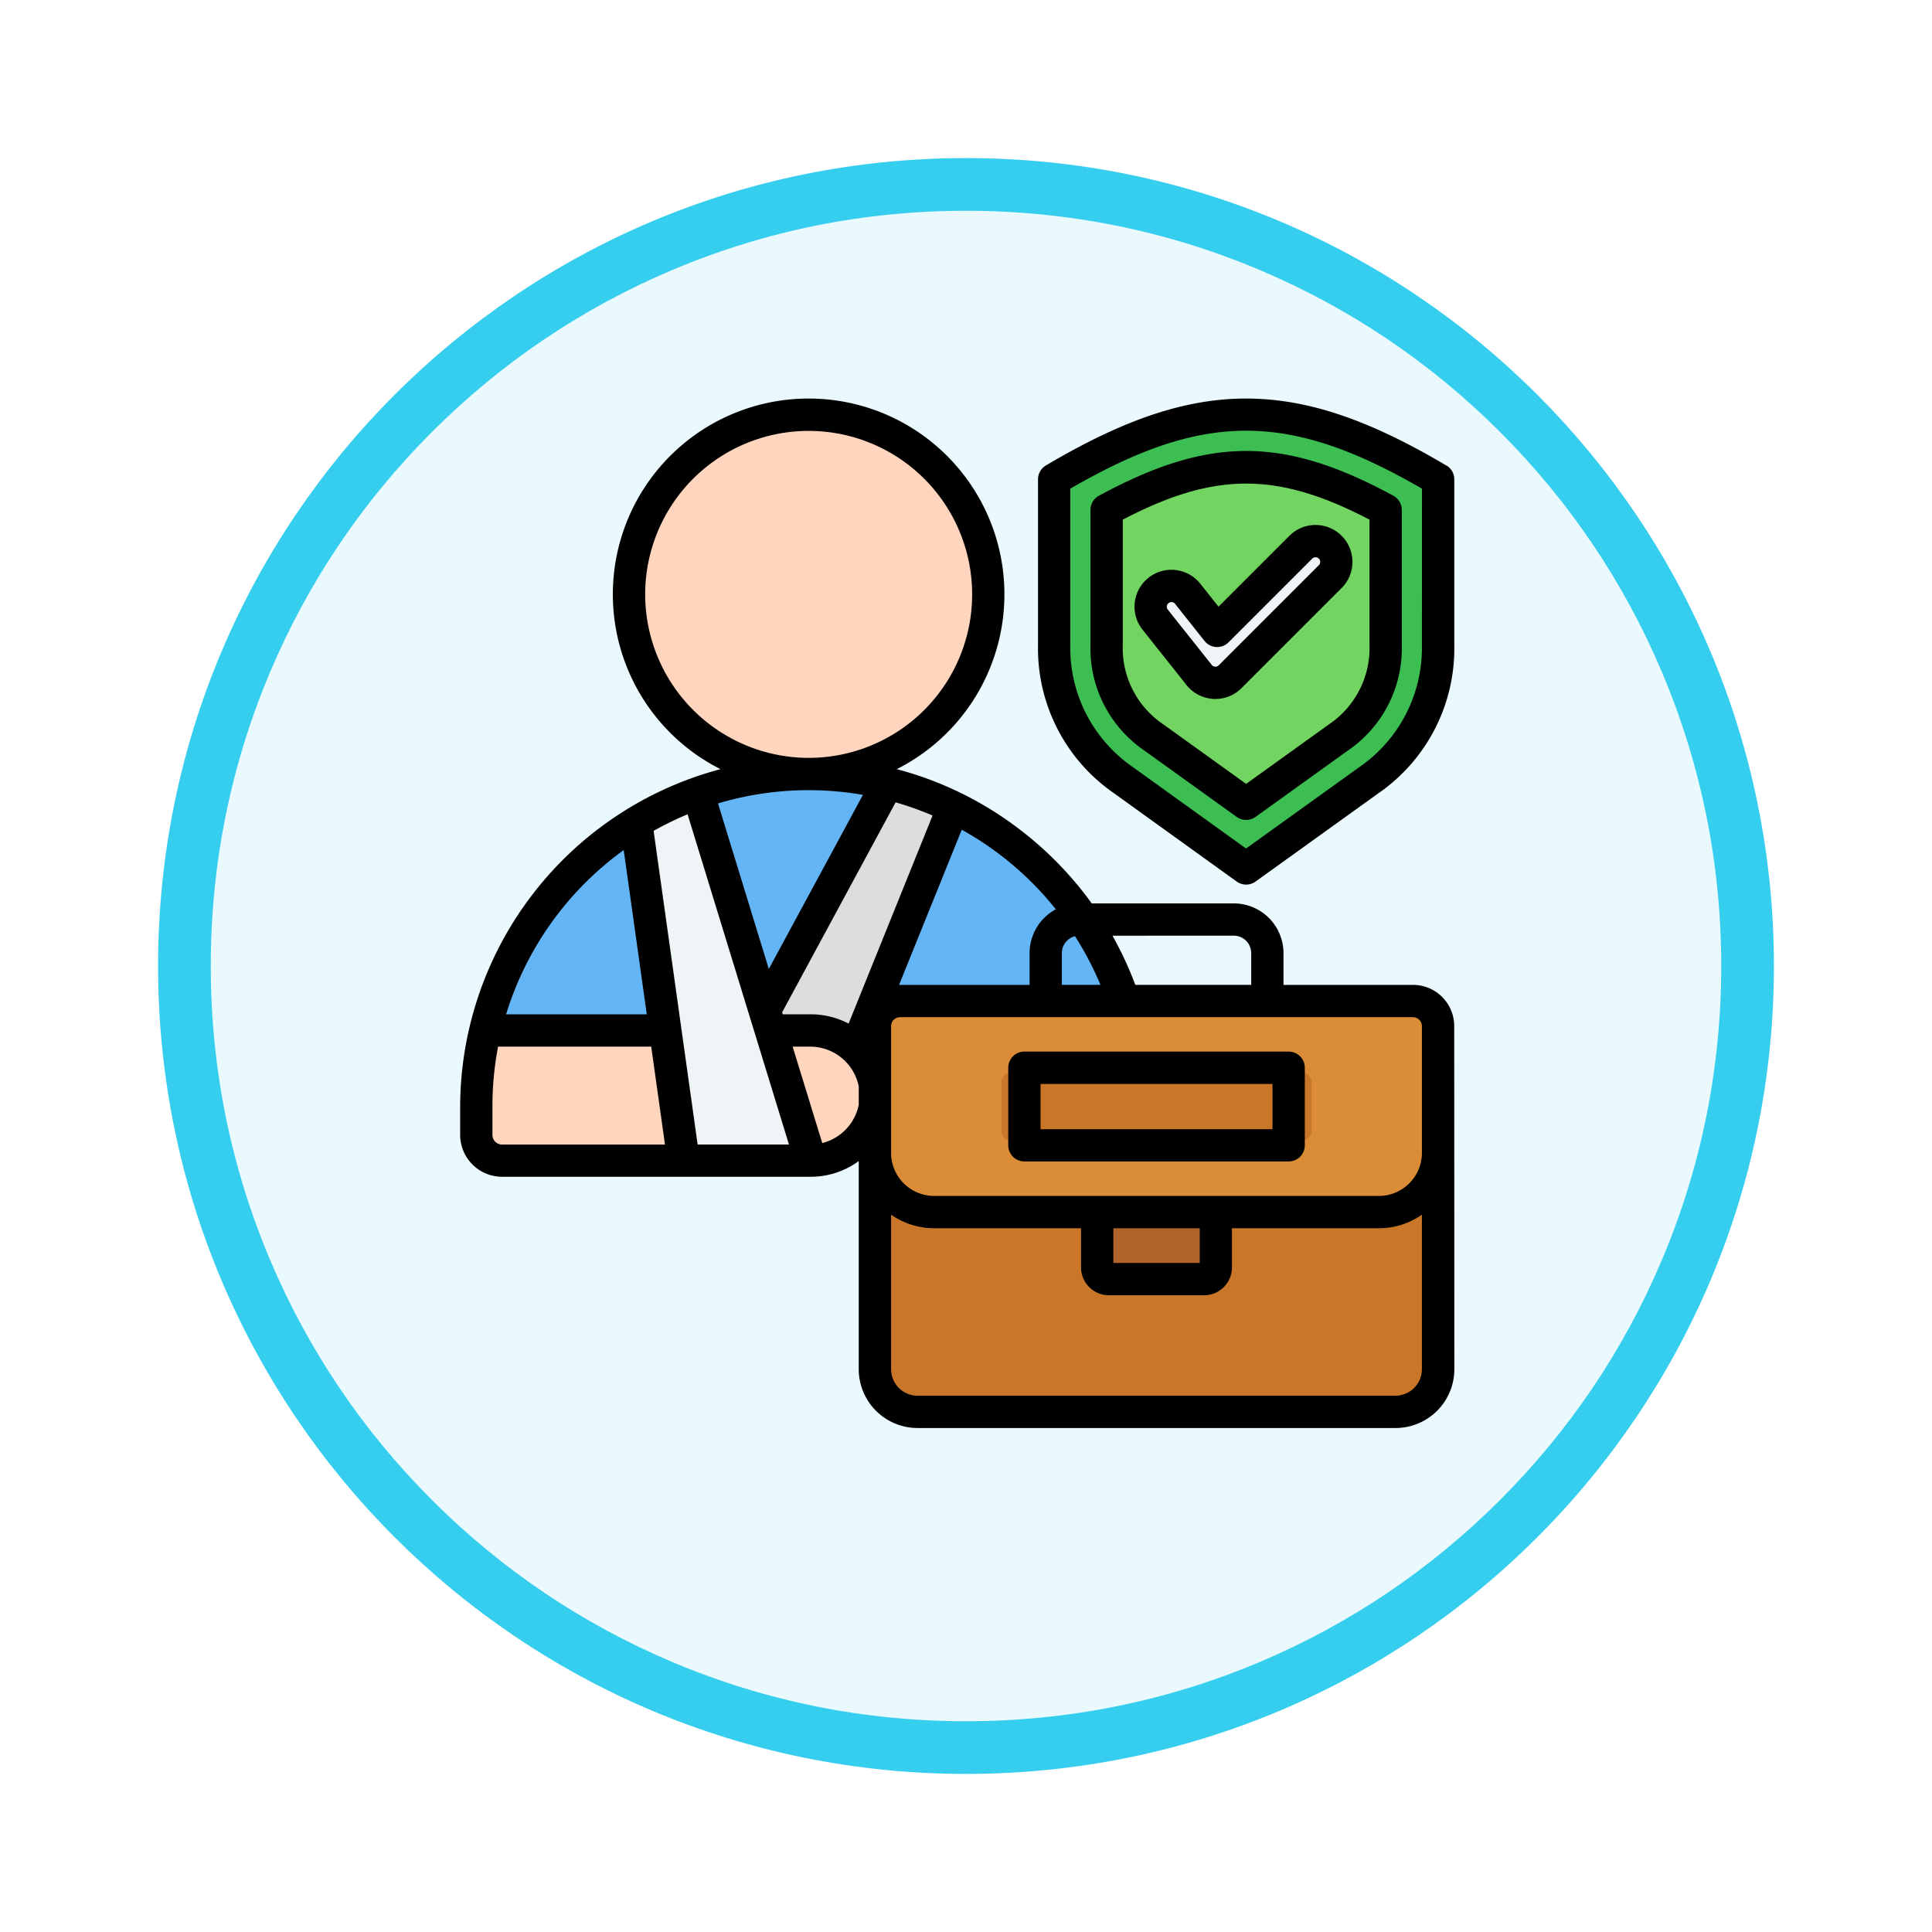 <svg xmlns="http://www.w3.org/2000/svg" xmlns:xlink="http://www.w3.org/1999/xlink" width="110" height="110" viewBox="0 0 110 110">
  <defs>
    <filter id="Trazado_982547" x="0" y="0" width="110" height="110" filterUnits="userSpaceOnUse">
      <feOffset dy="3" input="SourceAlpha"/>
      <feGaussianBlur stdDeviation="3" result="blur"/>
      <feFlood flood-opacity="0.161"/>
      <feComposite operator="in" in2="blur"/>
      <feComposite in="SourceGraphic"/>
    </filter>
  </defs>
  <g id="Grupo_1174088" data-name="Grupo 1174088" transform="translate(1073 -8974.391)">
    <g id="Grupo_1173229" data-name="Grupo 1173229" transform="translate(-1064 8980.391)">
      <g id="Grupo_1171898" data-name="Grupo 1171898" transform="translate(0 0)">
        <g id="Grupo_1164700" data-name="Grupo 1164700" transform="translate(0 0)">
          <g id="Grupo_1160931" data-name="Grupo 1160931" transform="translate(0 0)">
            <g id="Grupo_1160749" data-name="Grupo 1160749" transform="translate(0 0)">
              <g id="Grupo_1158891" data-name="Grupo 1158891" transform="translate(0 0)">
                <g id="Grupo_1157406" data-name="Grupo 1157406" transform="translate(0 0)">
                  <g id="Grupo_1155793" data-name="Grupo 1155793">
                    <g id="Grupo_1154704" data-name="Grupo 1154704">
                      <g id="Grupo_1150790" data-name="Grupo 1150790">
                        <g id="Grupo_1154214" data-name="Grupo 1154214">
                          <g id="Grupo_1152583" data-name="Grupo 1152583">
                            <g id="Grupo_1146973" data-name="Grupo 1146973">
                              <g id="Grupo_1146954" data-name="Grupo 1146954">
                                <g transform="matrix(1, 0, 0, 1, -9, -6)" filter="url(#Trazado_982547)">
                                  <g id="Trazado_982547-2" data-name="Trazado 982547" transform="translate(9 6)" fill="#e9f9fd">
                                    <path d="M 46 90.5 C 39.992 90.5 34.164 89.324 28.679 87.003 C 23.38 84.762 18.621 81.553 14.534 77.466 C 10.446 73.379 7.238 68.62 4.996 63.321 C 2.676 57.836 1.5 52.008 1.5 46 C 1.5 39.992 2.676 34.164 4.996 28.679 C 7.238 23.38 10.446 18.621 14.534 14.534 C 18.621 10.446 23.38 7.238 28.679 4.996 C 34.164 2.676 39.992 1.5 46 1.5 C 52.008 1.5 57.836 2.676 63.321 4.996 C 68.62 7.238 73.379 10.446 77.466 14.534 C 81.554 18.621 84.762 23.38 87.004 28.679 C 89.324 34.164 90.5 39.992 90.5 46 C 90.5 52.008 89.324 57.836 87.004 63.321 C 84.762 68.62 81.554 73.379 77.466 77.466 C 73.379 81.553 68.62 84.762 63.321 87.003 C 57.836 89.324 52.008 90.5 46 90.5 Z" stroke="none"/>
                                    <path d="M 46 3 C 40.194 3 34.563 4.136 29.263 6.378 C 24.143 8.544 19.544 11.644 15.594 15.594 C 11.644 19.544 8.544 24.143 6.378 29.263 C 4.137 34.563 3 40.194 3 46 C 3 51.806 4.137 57.437 6.378 62.737 C 8.544 67.857 11.644 72.455 15.594 76.405 C 19.544 80.355 24.143 83.456 29.263 85.622 C 34.563 87.863 40.194 89 46 89 C 51.806 89 57.437 87.863 62.737 85.622 C 67.857 83.456 72.456 80.355 76.406 76.405 C 80.356 72.455 83.456 67.857 85.622 62.737 C 87.864 57.437 89 51.806 89 46 C 89 40.194 87.864 34.563 85.622 29.263 C 83.456 24.143 80.356 19.544 76.406 15.594 C 72.456 11.644 67.857 8.544 62.737 6.378 C 57.437 4.136 51.806 3 46 3 M 46 -7.62939453125e-06 C 71.405 -7.62939453125e-06 92 20.595 92 46 C 92 71.405 71.405 92 46 92 C 20.595 92 7.62939453125e-06 71.405 7.62939453125e-06 46 C 7.62939453125e-06 20.595 20.595 -7.62939453125e-06 46 -7.62939453125e-06 Z" stroke="none" fill="#36ceef"/>
                                  </g>
                                </g>
                              </g>
                            </g>
                          </g>
                        </g>
                      </g>
                    </g>
                  </g>
                </g>
              </g>
            </g>
          </g>
        </g>
      </g>
    </g>
    <g id="workplace_11442757" transform="translate(-1056.542 8996.083)">
      <g id="Grupo_1174087" data-name="Grupo 1174087" transform="translate(10.66 1.694)">
        <g id="Grupo_1174084" data-name="Grupo 1174084" transform="translate(0 0)">
          <path id="Trazado_1031376" data-name="Trazado 1031376" d="M55.584,205.92a18.924,18.924,0,0,0-37.848,0Z" transform="translate(-17.736 -166.312)" fill="#64b5f6" fill-rule="evenodd"/>
          <path id="Trazado_1031377" data-name="Trazado 1031377" d="M135.8,193.067a18.771,18.771,0,0,0-3.75-1.356L120.44,213.182h7.241Z" transform="translate(-108.637 -170.485)" fill="#ddd" fill-rule="evenodd"/>
          <path id="Trazado_1031378" data-name="Trazado 1031378" d="M18.239,314.039a18.8,18.8,0,0,0-.5,4.324v1.621a1.471,1.471,0,0,0,1.468,1.468H36.78a3.706,3.706,0,0,0,0-7.413Z" transform="translate(-17.737 -278.755)" fill="#ffd6bd" fill-rule="evenodd"/>
          <circle id="Elipse_11861" data-name="Elipse 11861" cx="10.228" cy="10.228" r="10.228" transform="matrix(1, -0.022, 0.022, 1, 8.479, 0.45)" fill="#ffd6bd"/>
          <path id="Trazado_1031379" data-name="Trazado 1031379" d="M100.462,196.452a18.882,18.882,0,0,0-3.52,1.681l2.7,19.246h7.241Z" transform="translate(-87.839 -174.682)" fill="#eff4f7" fill-rule="evenodd"/>
        </g>
        <g id="Grupo_1174085" data-name="Grupo 1174085" transform="translate(22.698 33.609)">
          <path id="Trazado_1031380" data-name="Trazado 1031380" d="M247.308,327.375V345.13a2.435,2.435,0,0,1-2.428,2.428H217.671a2.435,2.435,0,0,1-2.428-2.428v-17.3Z" transform="translate(-215.243 -324.167)" fill="#c97629" fill-rule="evenodd"/>
          <path id="Trazado_1031381" data-name="Trazado 1031381" d="M336.061,377.025v5.719a.754.754,0,0,1-.751.751h-4.077a.753.753,0,0,1-.751-.751v-5.087Z" transform="translate(-317.238 -368.111)" fill="#b06328" fill-rule="evenodd"/>
          <path id="Trazado_1031382" data-name="Trazado 1031382" d="M216.668,299.462h29.215a1.429,1.429,0,0,1,1.425,1.425v7.22a3.381,3.381,0,0,1-3.371,3.371H218.614a3.381,3.381,0,0,1-3.371-3.371v-7.22a1.429,1.429,0,0,1,1.425-1.425Z" transform="translate(-215.243 -299.462)" fill="#da8c36" fill-rule="evenodd"/>
          <path id="Trazado_1031383" data-name="Trazado 1031383" d="M278.451,335.01H295.06a.526.526,0,0,1,.524.524v2.8a.526.526,0,0,1-.524.524H278.451a.526.526,0,0,1-.524-.524v-2.8A.526.526,0,0,1,278.451,335.01Z" transform="translate(-270.723 -330.925)" fill="#c97629" fill-rule="evenodd"/>
        </g>
        <g id="Grupo_1174086" data-name="Grupo 1174086" transform="translate(32.901 0.228)">
          <path id="Trazado_1031384" data-name="Trazado 1031384" d="M325.885,12.683c-8.275-4.909-13.588-4.909-21.863,0v9.435a9.134,9.134,0,0,0,3.942,7.689l6.989,5.023,6.989-5.023a9.134,9.134,0,0,0,3.943-7.689V12.683Z" transform="translate(-304.022 -9.001)" fill="#3cbe52" fill-rule="evenodd"/>
          <path id="Trazado_1031385" data-name="Trazado 1031385" d="M345.908,37.47c-5.972-3.235-9.915-3.235-15.887,0v7.7a6.153,6.153,0,0,0,2.7,5.262l5.245,3.77,5.245-3.77a6.154,6.154,0,0,0,2.7-5.263Z" transform="translate(-327.033 -32.051)" fill="#72d561" fill-rule="evenodd"/>
          <path id="Trazado_1031386" data-name="Trazado 1031386" d="M360.4,71.95a1.184,1.184,0,0,1,1.674,1.674l-5.7,5.7a1.185,1.185,0,0,1-1.809-.161L352.1,76.072a1.182,1.182,0,0,1,1.85-1.471l1.678,2.112Z" transform="translate(-346.351 -64.408)" fill="#eff4f7" fill-rule="evenodd"/>
        </g>
      </g>
      <path id="Trazado_1031387" data-name="Trazado 1031387" d="M42.787,40.024H55.993V42.6H42.787Zm-.919,4.412H56.913a.919.919,0,0,0,.919-.919V39.1a.92.92,0,0,0-.919-.919H41.868a.92.92,0,0,0-.92.919v4.412A.919.919,0,0,0,41.868,44.436ZM63,57.774H35.786a1.51,1.51,0,0,1-1.509-1.508v-8.8a4.271,4.271,0,0,0,2.453.773h8.363v2.231a1.586,1.586,0,0,0,1.584,1.585H52.1a1.586,1.586,0,0,0,1.584-1.585V48.239h8.364a4.263,4.263,0,0,0,2.451-.773v8.8A1.511,1.511,0,0,1,63,57.774ZM30.358,43.389,28.672,37.9H29.7a2.816,2.816,0,0,1,2.735,2.263v1.049A2.823,2.823,0,0,1,30.358,43.389Zm-18.778-.467V41.3A17.988,17.988,0,0,1,11.9,37.9h8.72l.783,5.575H12.128A.55.55,0,0,1,11.579,42.922Zm7.473-16.215,1.313,9.351H12.358A18.072,18.072,0,0,1,19.053,26.707ZM20.276,12.15a9.308,9.308,0,1,1,9.308,9.308A9.318,9.318,0,0,1,20.276,12.15ZM43.653,30.081a2.83,2.83,0,0,0-1.49,2.492v1.81H34.782c-.017,0-.034,0-.051,0L38.3,25.55a18.03,18.03,0,0,1,5.358,4.531Zm10.136,1.5a.992.992,0,0,1,.991.991v1.81h-6.6a19.817,19.817,0,0,0-1.3-2.8Zm-9.041.031a18.047,18.047,0,0,1,1.45,2.769H44v-1.81a.992.992,0,0,1,.747-.959ZM28.073,35.945l.036.113H29.7a4.634,4.634,0,0,1,2.158.53L36.639,24.74a17.874,17.874,0,0,0-2.105-.749ZM24.423,24.051a18.027,18.027,0,0,1,8.251-.487l-5.359,9.913Zm-3.667,1.564,2.506,17.857h5.2L22.69,24.67a17.88,17.88,0,0,0-1.934.945ZM46.931,48.239v1.976H51.85V48.239ZM64.5,36.727A.512.512,0,0,0,64,36.222H34.782a.513.513,0,0,0-.506.506v7.224A2.456,2.456,0,0,0,36.729,46.4H62.052A2.454,2.454,0,0,0,64.5,43.949V36.727Zm1.839,0A2.347,2.347,0,0,0,64,34.383H56.619v-1.81a2.833,2.833,0,0,0-2.829-2.829H45.7a20.04,20.04,0,0,0-4.426-4.454A19.743,19.743,0,0,0,34.6,22.1a11.147,11.147,0,1,0-10.036,0A19.937,19.937,0,0,0,9.741,41.3v1.62a2.39,2.39,0,0,0,2.387,2.388H29.7a4.61,4.61,0,0,0,2.735-.893V56.266a3.351,3.351,0,0,0,3.348,3.347H63a3.35,3.35,0,0,0,3.347-3.347ZM49.977,12.821a.26.26,0,0,1,.1-.176.253.253,0,0,1,.162-.057l.031,0a.259.259,0,0,1,.176.1L52.122,14.8a.92.92,0,0,0,1.37.078l4.764-4.764a.265.265,0,0,1,.375,0,.264.264,0,0,1,0,.374l-5.7,5.7a.258.258,0,0,1-.21.076.262.262,0,0,1-.2-.113.449.449,0,0,0-.035-.046l-2.457-3.092a.26.26,0,0,1-.055-.193Zm1.058,4.41-2.442-3.073a2.1,2.1,0,1,1,3.289-2.615l1.038,1.306,4.035-4.035a2.1,2.1,0,0,1,2.974,2.974l-5.7,5.7a2.1,2.1,0,0,1-1.485.616c-.062,0-.124,0-.186-.008a2.1,2.1,0,0,1-1.523-.865Zm10.48-9.337v7.145A5.231,5.231,0,0,1,59.2,19.555l-4.708,3.384-4.708-3.384a5.23,5.23,0,0,1-2.316-4.516V7.894c5.252-2.737,8.8-2.737,14.048,0ZM46.11,6.533c6.267-3.395,10.5-3.4,16.764,0a.919.919,0,0,1,.481.808v7.7a7.045,7.045,0,0,1-3.082,6.008l-5.245,3.77a.922.922,0,0,1-1.074,0l-5.245-3.77a7.046,7.046,0,0,1-3.081-6.008v-7.7A.92.92,0,0,1,46.11,6.533ZM64.5,15.039a8.243,8.243,0,0,1-3.559,6.942l-6.453,4.638L48.04,21.981a8.242,8.242,0,0,1-3.56-6.942V6.131c7.6-4.4,12.421-4.4,20.024,0Zm1.39-10.226C61.45,2.178,57.935,1,54.492,1s-6.959,1.176-11.4,3.81a.92.92,0,0,0-.45.791v9.435a10.015,10.015,0,0,0,4.326,8.435L53.955,28.5a.92.92,0,0,0,1.074,0l6.989-5.023a10.016,10.016,0,0,0,4.325-8.435V5.6a.921.921,0,0,0-.449-.791Z" fill-rule="evenodd"/>
    </g>
  </g>
</svg>
